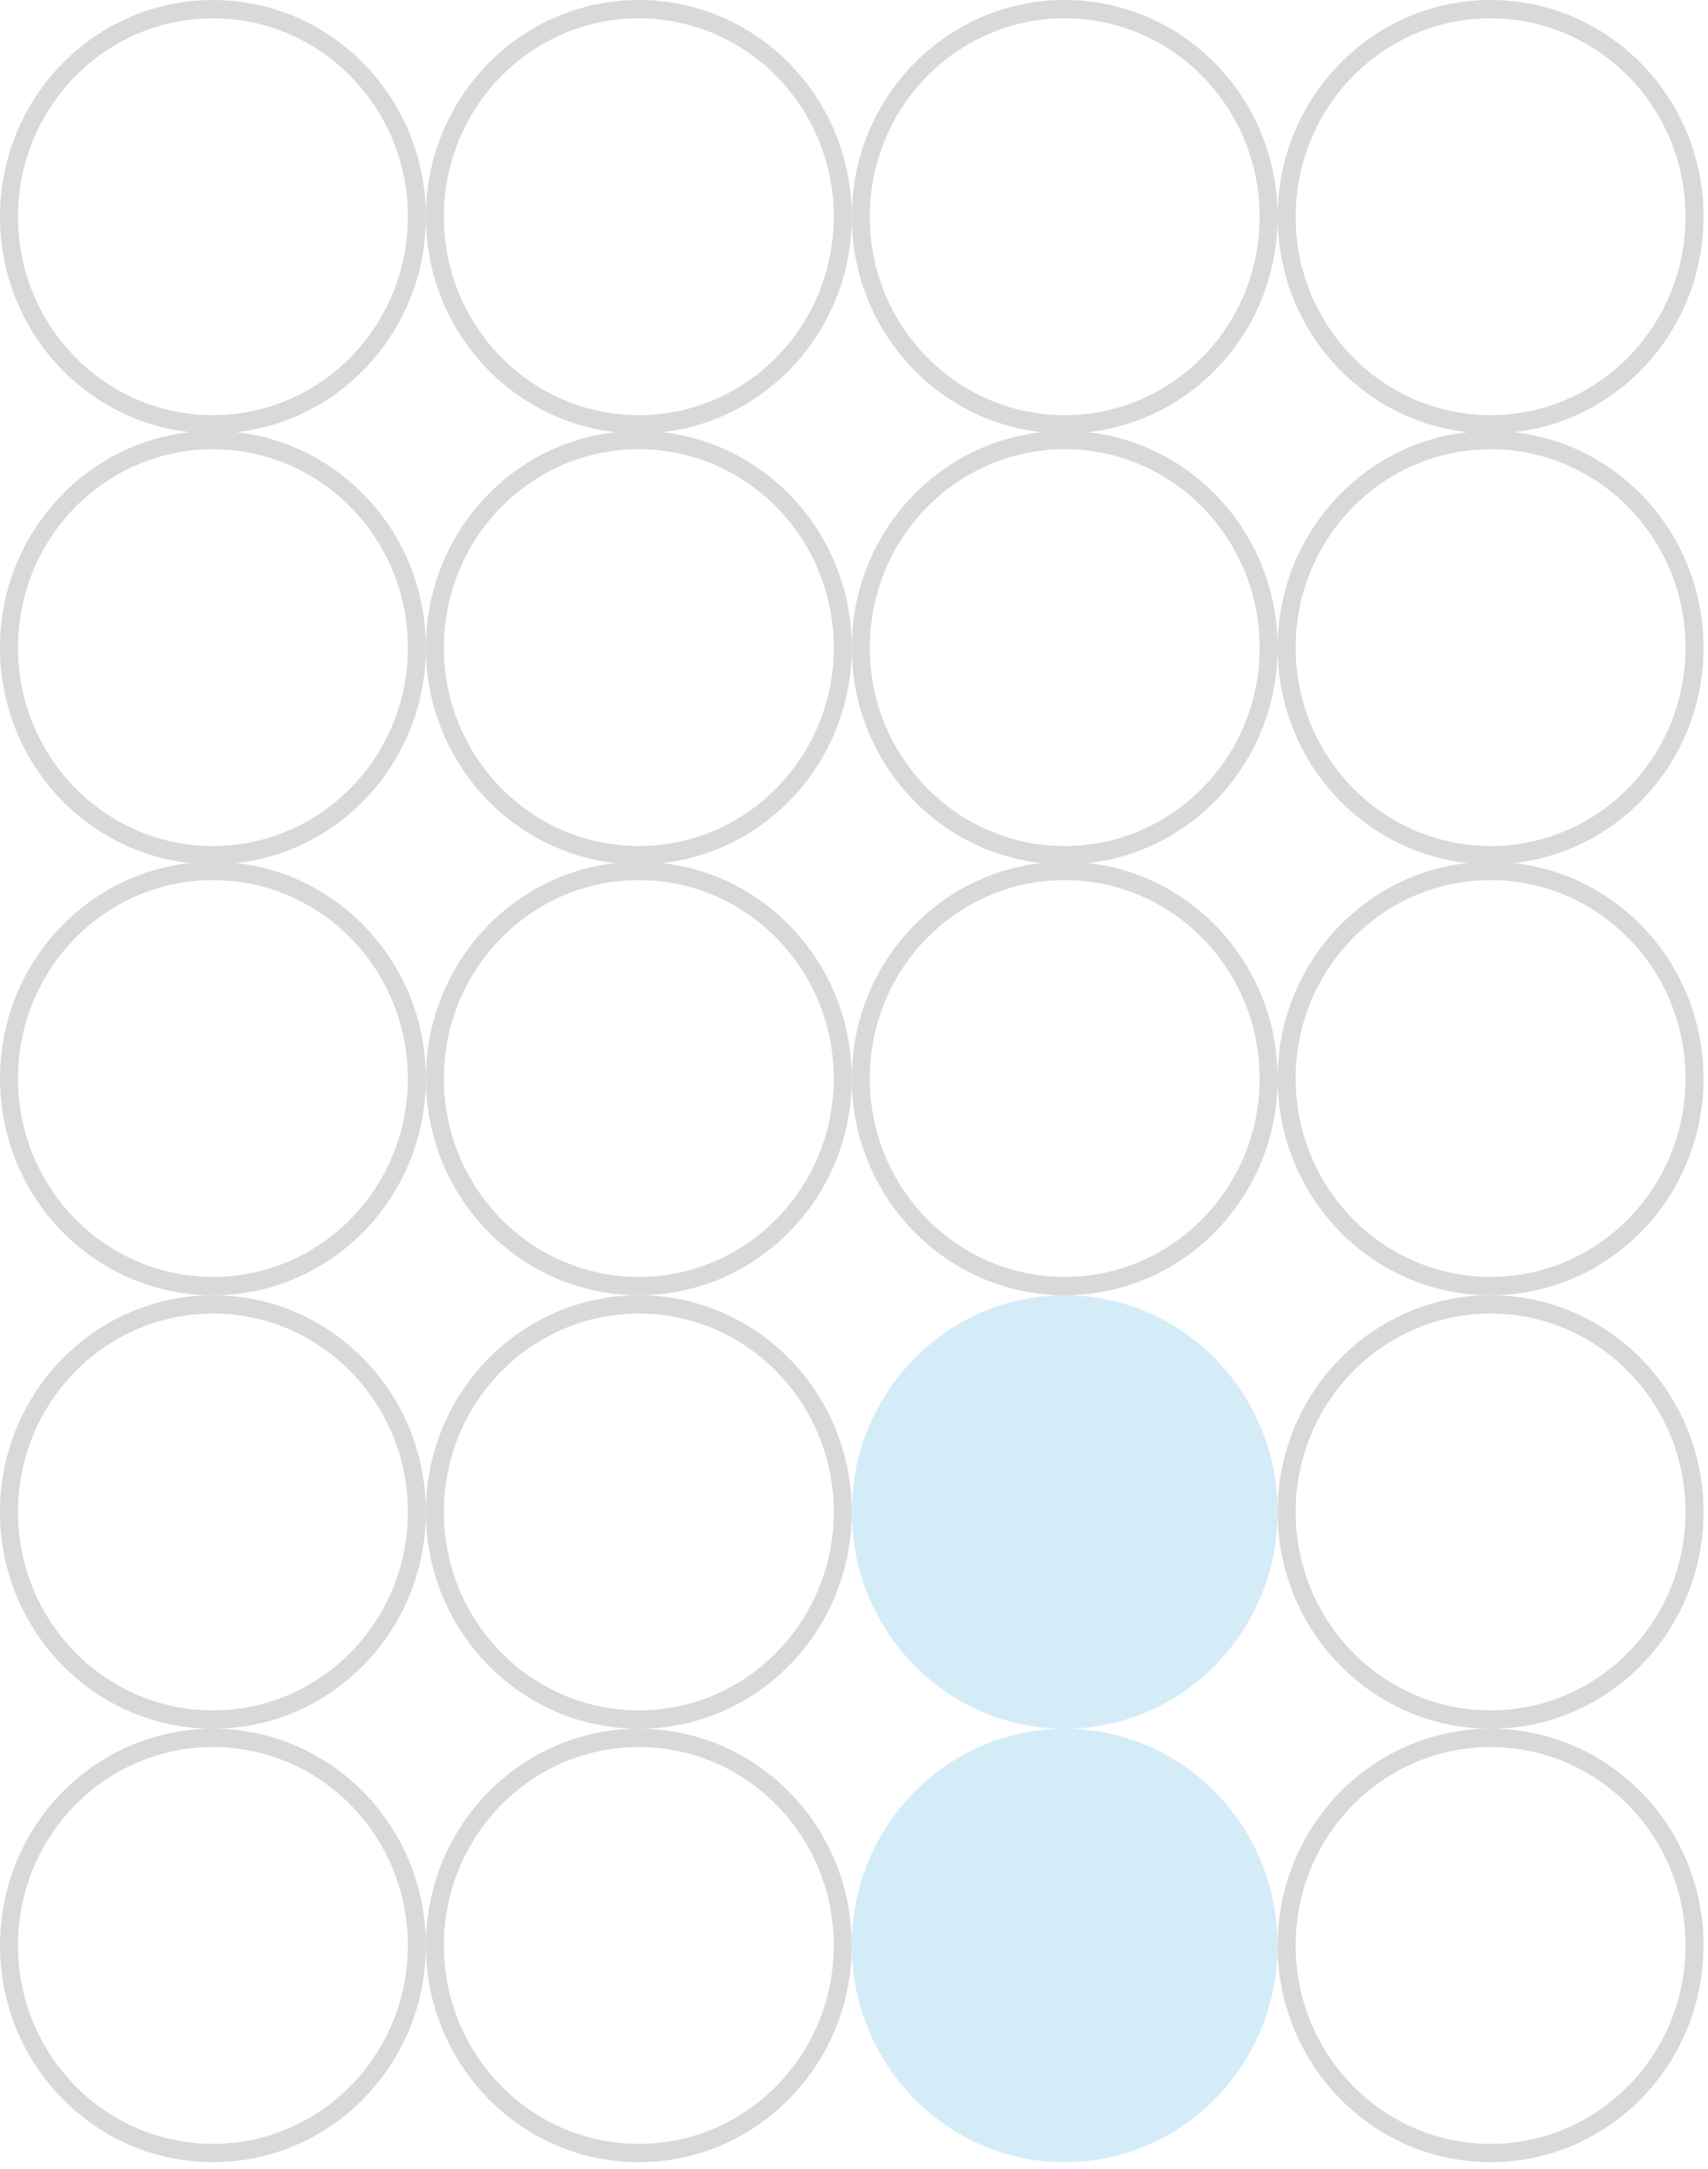 <svg width="234" height="297" viewBox="0 0 234 297" fill="none" xmlns="http://www.w3.org/2000/svg">
<path d="M58.347 147.677C58.347 164.066 45.286 177.353 29.174 177.353C13.061 177.353 0 164.066 0 147.677C0 131.287 13.061 118 29.174 118C45.286 118 58.347 131.287 58.347 147.677ZM2.466 147.677C2.466 162.681 14.424 174.844 29.174 174.844C43.923 174.844 55.881 162.681 55.881 147.677C55.881 132.672 43.923 120.509 29.174 120.509C14.424 120.509 2.466 132.672 2.466 147.677Z" fill="#D9D9D9"/>
<path d="M58.347 88.677C58.347 105.066 45.286 118.353 29.174 118.353C13.061 118.353 0 105.066 0 88.677C0 72.287 13.061 59 29.174 59C45.286 59 58.347 72.287 58.347 88.677ZM2.466 88.677C2.466 103.681 14.424 115.844 29.174 115.844C43.923 115.844 55.881 103.681 55.881 88.677C55.881 73.672 43.923 61.509 29.174 61.509C14.424 61.509 2.466 73.672 2.466 88.677Z" fill="#D9D9D9"/>
<path d="M58.347 29.677C58.347 46.066 45.286 59.353 29.174 59.353C13.061 59.353 0 46.066 0 29.677C0 13.287 13.061 0 29.174 0C45.286 0 58.347 13.287 58.347 29.677ZM2.466 29.677C2.466 44.681 14.424 56.844 29.174 56.844C43.923 56.844 55.881 44.681 55.881 29.677C55.881 14.672 43.923 2.509 29.174 2.509C14.424 2.509 2.466 14.672 2.466 29.677Z" fill="#D9D9D9"/>
<path d="M58.347 207.029C58.347 223.419 45.286 236.706 29.174 236.706C13.061 236.706 0 223.419 0 207.029C0 190.639 13.061 177.353 29.174 177.353C45.286 177.353 58.347 190.639 58.347 207.029ZM2.466 207.029C2.466 222.034 14.424 234.197 29.174 234.197C43.923 234.197 55.881 222.034 55.881 207.029C55.881 192.025 43.923 179.862 29.174 179.862C14.424 179.862 2.466 192.025 2.466 207.029Z" fill="#D9D9D9"/>
<path d="M58.347 266.382C58.347 282.772 45.286 296.059 29.174 296.059C13.061 296.059 0 282.772 0 266.382C0 249.992 13.061 236.706 29.174 236.706C45.286 236.706 58.347 249.992 58.347 266.382ZM2.466 266.382C2.466 281.386 14.424 293.55 29.174 293.55C43.923 293.55 55.881 281.386 55.881 266.382C55.881 251.378 43.923 239.215 29.174 239.215C14.424 239.215 2.466 251.378 2.466 266.382Z" fill="#D9D9D9"/>
<path d="M116.694 147.677C116.694 164.066 103.632 177.353 87.52 177.353C71.408 177.353 58.347 164.066 58.347 147.677C58.347 131.287 71.408 118 87.52 118C103.632 118 116.694 131.287 116.694 147.677ZM60.813 147.677C60.813 162.681 72.77 174.844 87.52 174.844C102.27 174.844 114.227 162.681 114.227 147.677C114.227 132.672 102.27 120.509 87.52 120.509C72.77 120.509 60.813 132.672 60.813 147.677Z" fill="#D9D9D9"/>
<path d="M116.694 88.677C116.694 105.066 103.632 118.353 87.52 118.353C71.408 118.353 58.347 105.066 58.347 88.677C58.347 72.287 71.408 59 87.52 59C103.632 59 116.694 72.287 116.694 88.677ZM60.813 88.677C60.813 103.681 72.77 115.844 87.52 115.844C102.27 115.844 114.227 103.681 114.227 88.677C114.227 73.672 102.27 61.509 87.52 61.509C72.77 61.509 60.813 73.672 60.813 88.677Z" fill="#D9D9D9"/>
<path d="M116.694 29.677C116.694 46.066 103.632 59.353 87.52 59.353C71.408 59.353 58.347 46.066 58.347 29.677C58.347 13.287 71.408 0 87.52 0C103.632 0 116.694 13.287 116.694 29.677ZM60.813 29.677C60.813 44.681 72.77 56.844 87.52 56.844C102.27 56.844 114.227 44.681 114.227 29.677C114.227 14.672 102.27 2.509 87.52 2.509C72.77 2.509 60.813 14.672 60.813 29.677Z" fill="#D9D9D9"/>
<path d="M116.694 207.029C116.694 223.419 103.632 236.706 87.52 236.706C71.408 236.706 58.347 223.419 58.347 207.029C58.347 190.639 71.408 177.353 87.52 177.353C103.632 177.353 116.694 190.639 116.694 207.029ZM60.813 207.029C60.813 222.034 72.77 234.197 87.52 234.197C102.27 234.197 114.227 222.034 114.227 207.029C114.227 192.025 102.27 179.862 87.52 179.862C72.77 179.862 60.813 192.025 60.813 207.029Z" fill="#D9D9D9"/>
<path d="M116.694 266.382C116.694 282.772 103.632 296.059 87.52 296.059C71.408 296.059 58.347 282.772 58.347 266.382C58.347 249.992 71.408 236.706 87.52 236.706C103.632 236.706 116.694 249.992 116.694 266.382ZM60.813 266.382C60.813 281.386 72.77 293.55 87.52 293.55C102.27 293.55 114.227 281.386 114.227 266.382C114.227 251.378 102.27 239.215 87.52 239.215C72.77 239.215 60.813 251.378 60.813 266.382Z" fill="#D9D9D9"/>
<path d="M175.04 147.677C175.04 164.066 161.979 177.353 145.867 177.353C129.755 177.353 116.693 164.066 116.693 147.677C116.693 131.287 129.755 118 145.867 118C161.979 118 175.04 131.287 175.04 147.677ZM119.16 147.677C119.16 162.681 131.117 174.844 145.867 174.844C160.617 174.844 172.574 162.681 172.574 147.677C172.574 132.672 160.617 120.509 145.867 120.509C131.117 120.509 119.16 132.672 119.16 147.677Z" fill="#D9D9D9"/>
<path d="M175.04 88.677C175.04 105.066 161.979 118.353 145.867 118.353C129.755 118.353 116.693 105.066 116.693 88.677C116.693 72.287 129.755 59 145.867 59C161.979 59 175.04 72.287 175.04 88.677ZM119.16 88.677C119.16 103.681 131.117 115.844 145.867 115.844C160.617 115.844 172.574 103.681 172.574 88.677C172.574 73.672 160.617 61.509 145.867 61.509C131.117 61.509 119.16 73.672 119.16 88.677Z" fill="#D9D9D9"/>
<path d="M175.04 29.677C175.04 46.066 161.979 59.353 145.867 59.353C129.755 59.353 116.693 46.066 116.693 29.677C116.693 13.287 129.755 0 145.867 0C161.979 0 175.04 13.287 175.04 29.677ZM119.16 29.677C119.16 44.681 131.117 56.844 145.867 56.844C160.617 56.844 172.574 44.681 172.574 29.677C172.574 14.672 160.617 2.509 145.867 2.509C131.117 2.509 119.16 14.672 119.16 29.677Z" fill="#D9D9D9"/>
<ellipse cx="145.867" cy="207.029" rx="29.174" ry="29.677" fill="#D4ECF8"/>
<ellipse cx="145.867" cy="266.382" rx="29.174" ry="29.677" fill="#D4ECF8"/>
<path d="M233.387 147.677C233.387 164.066 220.326 177.353 204.214 177.353C188.101 177.353 175.04 164.066 175.04 147.677C175.04 131.287 188.101 118 204.214 118C220.326 118 233.387 131.287 233.387 147.677ZM177.506 147.677C177.506 162.681 189.464 174.844 204.214 174.844C218.963 174.844 230.921 162.681 230.921 147.677C230.921 132.672 218.963 120.509 204.214 120.509C189.464 120.509 177.506 132.672 177.506 147.677Z" fill="#D9D9D9"/>
<path d="M233.387 88.677C233.387 105.066 220.326 118.353 204.214 118.353C188.101 118.353 175.04 105.066 175.04 88.677C175.04 72.287 188.101 59 204.214 59C220.326 59 233.387 72.287 233.387 88.677ZM177.506 88.677C177.506 103.681 189.464 115.844 204.214 115.844C218.963 115.844 230.921 103.681 230.921 88.677C230.921 73.672 218.963 61.509 204.214 61.509C189.464 61.509 177.506 73.672 177.506 88.677Z" fill="#D9D9D9"/>
<path d="M233.387 29.677C233.387 46.066 220.326 59.353 204.214 59.353C188.101 59.353 175.04 46.066 175.04 29.677C175.04 13.287 188.101 0 204.214 0C220.326 0 233.387 13.287 233.387 29.677ZM177.506 29.677C177.506 44.681 189.464 56.844 204.214 56.844C218.963 56.844 230.921 44.681 230.921 29.677C230.921 14.672 218.963 2.509 204.214 2.509C189.464 2.509 177.506 14.672 177.506 29.677Z" fill="#D9D9D9"/>
<path d="M233.387 207.029C233.387 223.419 220.326 236.706 204.214 236.706C188.101 236.706 175.04 223.419 175.04 207.029C175.04 190.639 188.101 177.353 204.214 177.353C220.326 177.353 233.387 190.639 233.387 207.029ZM177.506 207.029C177.506 222.034 189.464 234.197 204.214 234.197C218.963 234.197 230.921 222.034 230.921 207.029C230.921 192.025 218.963 179.862 204.214 179.862C189.464 179.862 177.506 192.025 177.506 207.029Z" fill="#D9D9D9"/>
<path d="M233.387 266.382C233.387 282.772 220.326 296.059 204.214 296.059C188.101 296.059 175.04 282.772 175.04 266.382C175.04 249.992 188.101 236.706 204.214 236.706C220.326 236.706 233.387 249.992 233.387 266.382ZM177.506 266.382C177.506 281.386 189.464 293.55 204.214 293.55C218.963 293.55 230.921 281.386 230.921 266.382C230.921 251.378 218.963 239.215 204.214 239.215C189.464 239.215 177.506 251.378 177.506 266.382Z" fill="#D9D9D9"/>
</svg>
